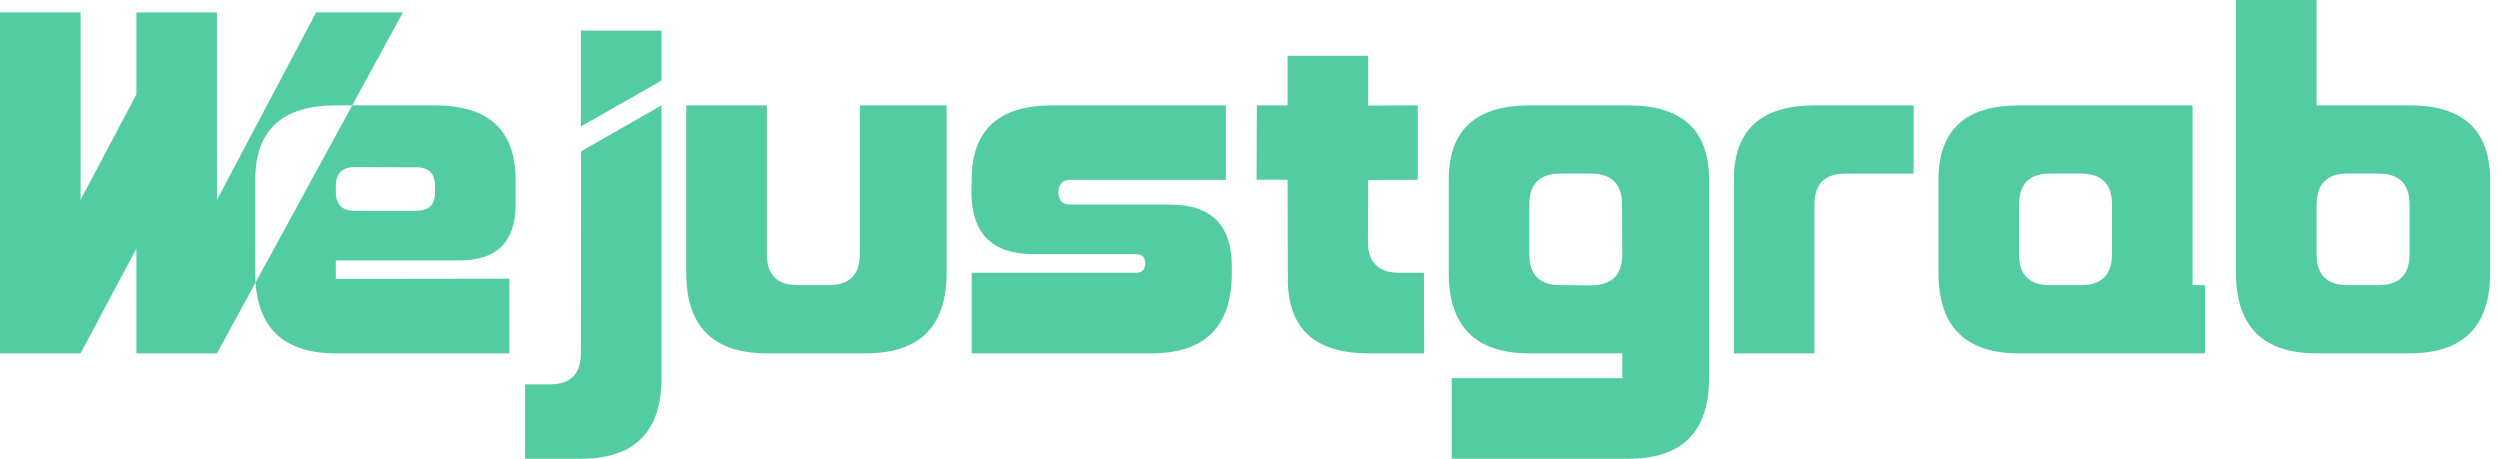 <svg width="218" height="40" viewBox="0 0 218 40" fill="none" xmlns="http://www.w3.org/2000/svg">
<g clip-path="url(#clip0_22_2098)">
<path d="M22.258 15.677C22.258 11.352 24.601 9.191 29.286 9.191H30.713L35.136 1.081H27.567L18.918 17.427V1.081H11.891V8.239L7.027 17.427V1.081H0V30.809H7.027L11.891 21.685V30.809H18.918L22.285 24.636C22.266 24.361 22.258 24.075 22.258 23.782V15.677Z" fill="#54CCA1"/>
<path d="M40.096 22.704C43.34 22.704 44.96 21.082 44.96 17.838V15.677C44.96 11.352 42.617 9.191 37.932 9.191H30.71L22.285 24.638C22.56 28.752 24.894 30.812 29.283 30.812H44.418V24.302L29.283 24.323V22.704H40.096ZM29.286 16.215C29.286 15.135 29.827 14.588 30.908 14.572L36.334 14.593C37.401 14.593 37.935 15.14 37.935 16.237V16.757C37.949 17.838 37.41 18.379 36.313 18.379H30.908C29.827 18.379 29.286 17.838 29.286 16.757V16.215Z" fill="#54CCA1"/>
<path d="M57.68 32.973C57.68 37.658 55.338 40 50.653 40H45.789V33.514H47.95C49.751 33.514 50.653 32.613 50.653 30.812L50.674 13.193L57.68 9.191V32.973ZM50.653 2.668H57.68V7.027L50.653 11.029V2.668Z" fill="#54CCA1"/>
<path d="M82.545 9.188V23.782C82.545 28.467 80.203 30.809 75.518 30.809H66.869C62.184 30.809 59.841 28.467 59.841 23.782V9.188H66.869V22.162C66.869 23.963 67.77 24.865 69.571 24.865H72.274C74.075 24.865 74.976 23.963 74.976 22.162V9.188H82.545Z" fill="#54CCA1"/>
<path d="M106.893 15.677H93.358C92.651 15.677 92.299 16.037 92.299 16.757C92.286 17.477 92.638 17.838 93.358 17.838H102.008C105.612 17.838 107.413 19.625 107.413 23.2V23.827C107.413 28.483 105.078 30.812 100.407 30.812H84.73V23.784H99.065C99.585 23.784 99.849 23.51 99.865 22.963C99.852 22.429 99.585 22.162 99.065 22.162H90.135C86.518 22.162 84.709 20.361 84.709 16.757L84.73 15.677C84.73 11.352 87.065 9.191 91.736 9.191H106.893V15.677Z" fill="#54CCA1"/>
<path d="M112.276 4.864H119.304V9.21L123.628 9.188V15.674L119.304 15.695L119.282 21.079C119.296 22.88 120.205 23.782 122.006 23.782H124.167L124.189 30.809H119.325C114.64 30.809 112.298 28.648 112.298 24.323L112.276 15.674H109.574L109.595 9.188H112.276V4.864Z" fill="#54CCA1"/>
<path d="M149.032 32.973C149.032 37.657 146.69 40 142.005 40H126.59V32.973H141.466V30.812H133.358C128.673 30.812 126.331 28.469 126.331 23.784V15.677C126.331 11.352 128.673 9.191 133.358 9.191H142.008C146.692 9.191 149.035 11.352 149.035 15.677V32.973H149.032ZM138.761 24.886C140.562 24.873 141.463 23.971 141.463 22.184L141.442 17.859C141.442 16.058 140.548 15.148 138.761 15.135H136.058C134.257 15.148 133.356 16.05 133.356 17.838V22.162C133.356 23.963 134.257 24.865 136.058 24.865L138.761 24.886Z" fill="#54CCA1"/>
<path d="M151.193 15.677C151.193 11.352 153.536 9.191 158.221 9.191H166.87V15.138H160.923C159.122 15.138 158.221 16.039 158.221 17.84V30.814H151.193V15.677Z" fill="#54CCA1"/>
<path d="M176.058 30.812C171.373 30.812 169.031 28.469 169.031 23.784V15.677C169.044 11.352 171.381 9.191 176.037 9.191H191.193V24.865H192.274V30.812H176.058ZM181.463 24.865C183.264 24.865 184.166 23.963 184.166 22.162V17.838C184.166 16.037 183.264 15.135 181.463 15.135H178.761C176.973 15.135 176.071 16.037 176.058 17.838V22.162C176.058 23.963 176.96 24.865 178.761 24.865H181.463Z" fill="#54CCA1"/>
<path d="M194.979 23.784V0H202.006V9.188H210.135C214.791 9.188 217.125 11.349 217.141 15.674V23.782C217.141 28.467 214.799 30.809 210.114 30.809H202.006C197.321 30.812 194.979 28.469 194.979 23.784ZM207.411 24.865C209.212 24.865 210.114 23.963 210.114 22.162V17.838C210.114 16.037 209.212 15.135 207.411 15.135H204.709C202.921 15.135 202.02 16.037 202.006 17.838V22.162C202.006 23.963 202.908 24.865 204.709 24.865H207.411Z" fill="#54CCA1"/>
</g>
<defs>
<clipPath id="clip0_22_2098">
<rect width="217.141" height="40" fill="white"/>
</clipPath>
</defs>
</svg>
